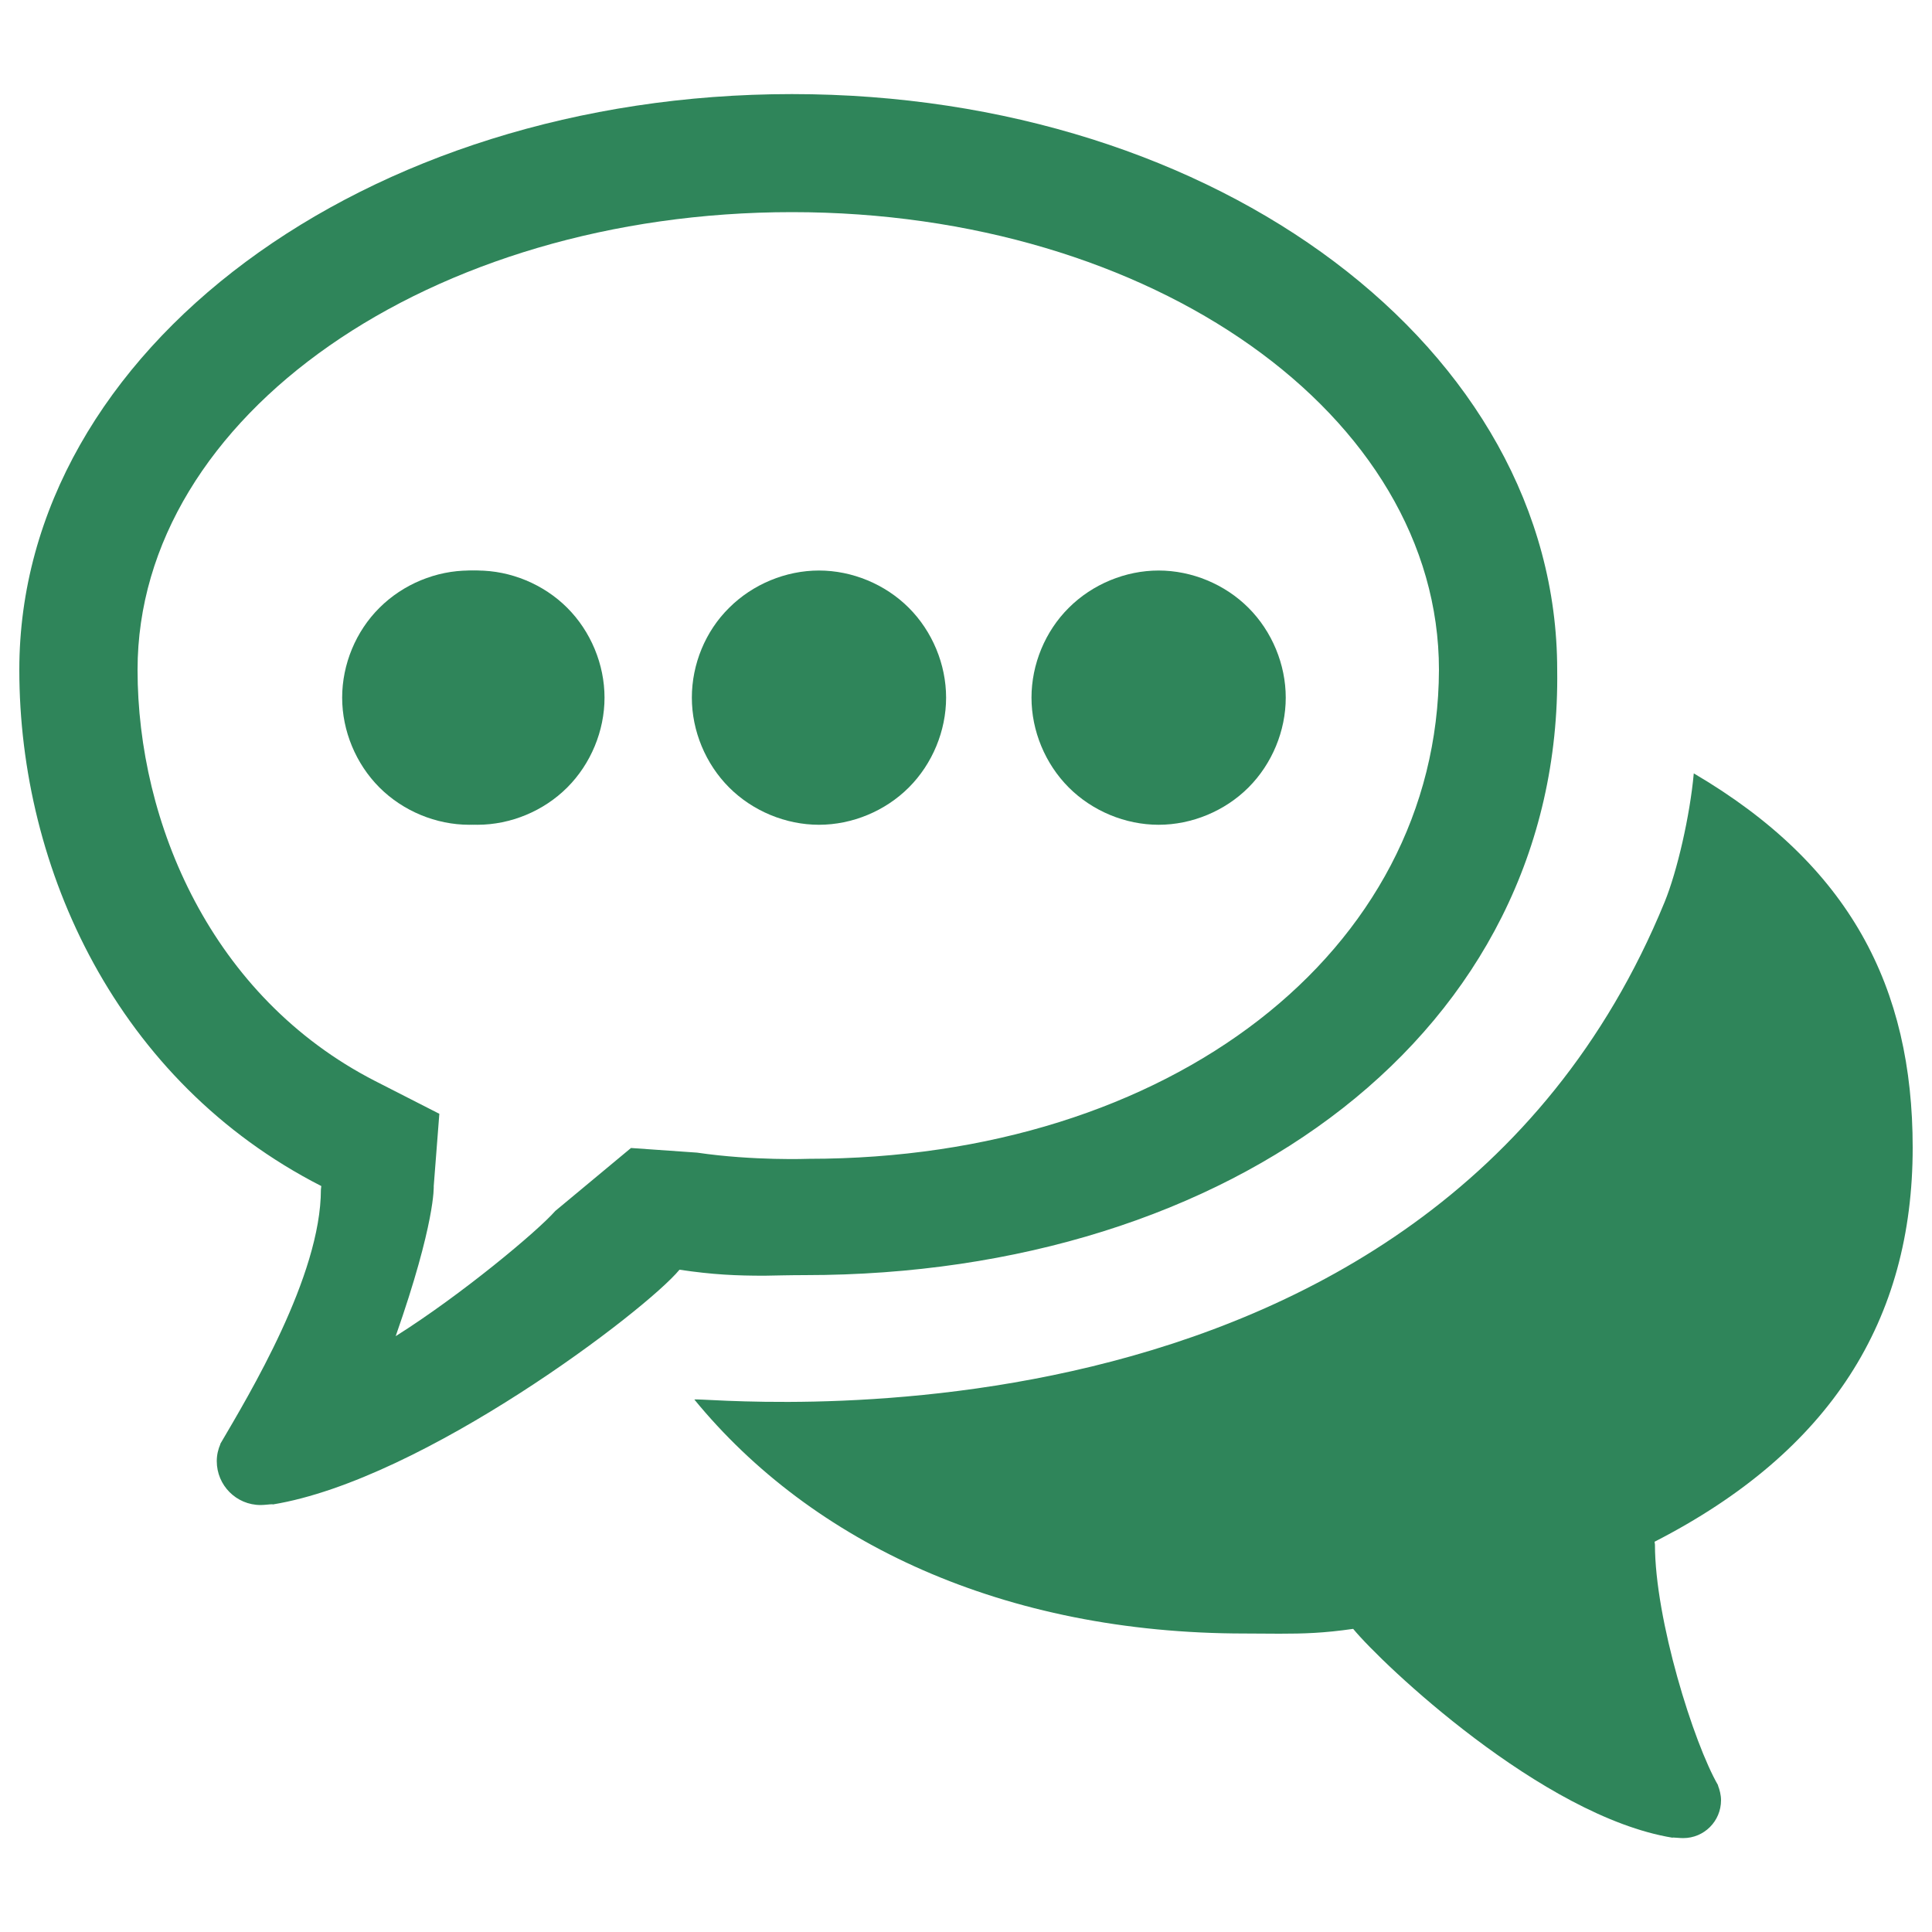 <svg xmlns="http://www.w3.org/2000/svg" xml:space="preserve" viewBox="0 0 1000 1000" fill="#2f855a"><path d="M416.6 660c220.8 0 392-126.1 389.4-313.3 0-165.7-175.2-298-396.1-298C189.1 48.7 10 181 10 346.7c0 103.2 50.6 213.2 156.3 267.2 0 .7-.2 1.1-.2 1.8 0 44.8-37.3 106.4-52.1 131.7h.1c-1.2 2.7-1.9 5.7-1.9 8.9 0 12.5 10.1 22.7 22.7 22.7 1.9 0 4.8-.4 5.9-.4.3 0 .4 0 .4.1 78.1-12.8 193.4-100.7 210.5-121.5 17.5 2.6 29.4 3.1 44.1 3.1 6.3-.1 13-.3 20.8-.3zm-90-65.8-39.2 32.6c-9.1 10.4-48.6 43.4-82.6 64.8 20.7-59 19.7-77.7 19.7-77.7l2.9-37.4-33.3-17C109.3 516 71.2 425.8 71.2 346.7c0-131.6 152-236.9 338.7-236.9S744.8 215 744.8 346.7c-.5 146-139.5 253.1-326.2 253.1 0 0-28.5 1.1-57.8-3.2l-34.2-2.4zM990 594c0-83-32.4-146.2-113.3-193.7-2 22-8.6 50.7-15.1 66.6-122.8 299.6-500 255.5-502.2 257.5 60.8 74.2 160.2 121.1 284.9 121.1 6.8 0 12.5.1 17.9.1 12.7 0 22.9-.3 38.2-2.5 14.8 18 97.8 97 165.3 108.1 0-.1.1-.1.3-.1.9 0 3.5.3 5.2.3 10.9 0 19.6-8.8 19.6-19.6 0-2.7-.7-5.4-1.6-7.7h.1c-12.7-21.9-32.7-85.9-32.7-124.6 0-.6-.2-1-.2-1.5C947.7 751.2 990 683.1 990 594z"/><path d="M181.3 361.1c0 17.2 7.1 34.3 19.3 46.5 12.2 12.2 29.3 19.3 46.5 19.3s34.3-7.1 46.5-19.3c12.2-12.2 19.3-29.3 19.3-46.5s-7.1-34.3-19.3-46.5c-12.2-12.2-29.3-19.3-46.5-19.3s-34.3 7.1-46.5 19.3c-12.2 12.1-19.3 29.2-19.3 46.5zM533.9 361.1c0 17.2 7.1 34.3 19.3 46.5 12.2 12.2 29.3 19.3 46.5 19.3s34.3-7.1 46.5-19.3c12.2-12.2 19.3-29.3 19.3-46.5s-7.1-34.3-19.3-46.5c-12.2-12.2-29.3-19.3-46.5-19.3s-34.3 7.1-46.5 19.3c-12.2 12.1-19.3 29.2-19.3 46.5zM358.1 361.1c0 17.2 7.1 34.3 19.3 46.5 12.2 12.2 29.3 19.3 46.5 19.3s34.3-7.1 46.5-19.3c12.2-12.2 19.3-29.3 19.3-46.5s-7.1-34.3-19.3-46.5c-12.2-12.2-29.3-19.3-46.5-19.3s-34.3 7.1-46.5 19.3c-12.3 12.1-19.3 29.2-19.3 46.5z"/><path d="M177.1 361.1c0 17.2 7.1 34.3 19.3 46.5 12.2 12.2 29.3 19.3 46.5 19.3s34.3-7.1 46.5-19.3c12.2-12.2 19.3-29.3 19.3-46.5s-7.1-34.3-19.3-46.5c-12.2-12.2-29.3-19.3-46.5-19.3s-34.3 7.1-46.5 19.3c-12.2 12.1-19.3 29.2-19.3 46.5z"/></svg>